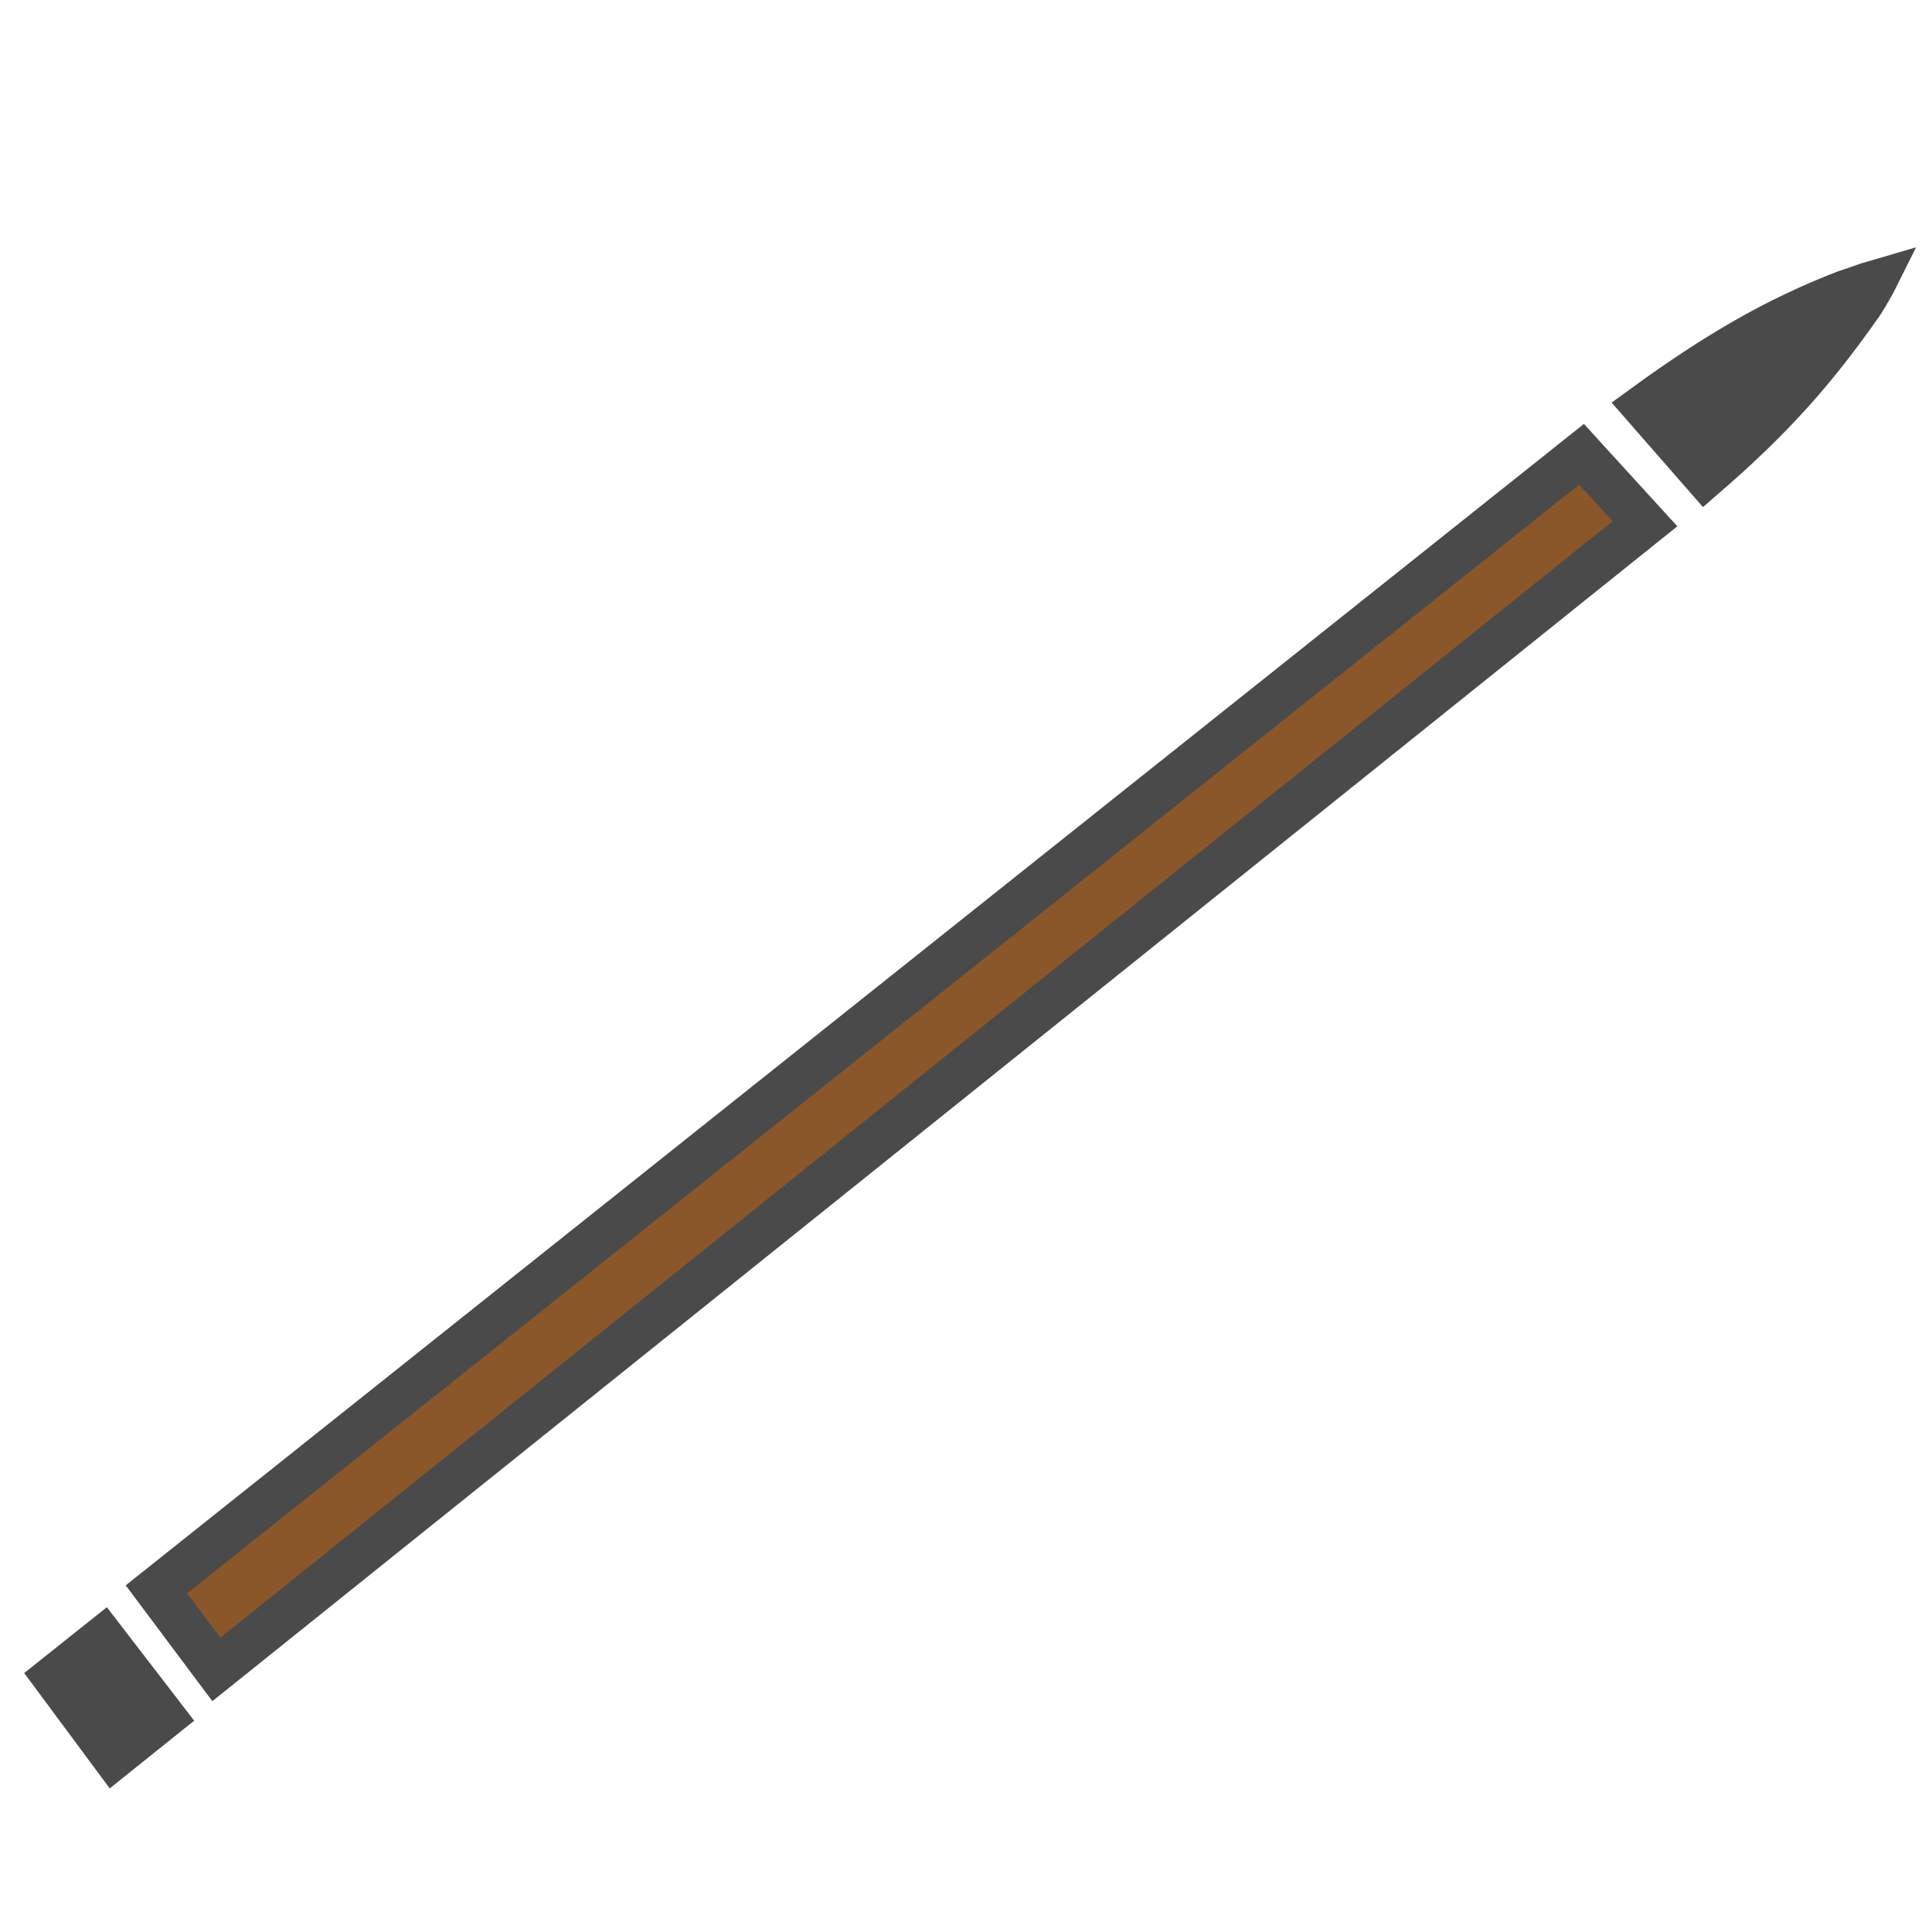 <?xml version="1.0" encoding="UTF-8" standalone="no"?>
<svg
   xmlns:dc="http://purl.org/dc/elements/1.1/"
   xmlns:cc="http://creativecommons.org/ns#"
   xmlns:rdf="http://www.w3.org/1999/02/22-rdf-syntax-ns#"
   xmlns:svg="http://www.w3.org/2000/svg"
   xmlns="http://www.w3.org/2000/svg"
   xmlns:sodipodi="http://sodipodi.sourceforge.net/DTD/sodipodi-0.dtd"
   xmlns:inkscape="http://www.inkscape.org/namespaces/inkscape"
   viewBox="0 0 512 512"
   style="height: 64px; width: 64px;"
   version="1.1"
   id="svg59"
   sodipodi:docname="carreau.svg"
   inkscape:version="0.92.3 (2405546, 2018-03-11)">
  <sodipodi:namedview
     pagecolor="#ffffff"
     bordercolor="#666666"
     borderopacity="1"
     objecttolerance="10"
     gridtolerance="10"
     guidetolerance="10"
     inkscape:pageopacity="0"
     inkscape:pageshadow="2"
     inkscape:window-width="1390"
     inkscape:window-height="780"
     id="namedview61"
     showgrid="false"
     inkscape:zoom="0.58496094"
     inkscape:cx="83.310329"
     inkscape:cy="128.0725"
     inkscape:window-x="2447"
     inkscape:window-y="270"
     inkscape:window-maximized="0"
     inkscape:current-layer="svg59" />
  <defs
     id="defs27">
    <radialGradient
       id="gradient-4"
       gradientTransform="scale(1.138,0.879)"
       cx="253.579"
       cy="254.127"
       fx="253.579"
       fy="254.127"
       r="79.174"
       gradientUnits="userSpaceOnUse">
      <stop
         offset="0%"
         stop-color="#4a4a4a"
         stop-opacity="1"
         id="stop2" />
      <stop
         offset="100%"
         stop-color="#000000"
         stop-opacity="1"
         id="stop4" />
    </radialGradient>
    <radialGradient
       id="gradient-5"
       gradientTransform="scale(1.08,0.926)"
       cx="283.8"
       cy="268.282"
       fx="283.8"
       fy="268.282"
       r="20.295"
       gradientUnits="userSpaceOnUse">
      <stop
         offset="0%"
         stop-color="#4a4a4a"
         stop-opacity="1"
         id="stop7" />
      <stop
         offset="100%"
         stop-color="#000000"
         stop-opacity="1"
         id="stop9" />
    </radialGradient>
    <radialGradient
       id="gradient-6"
       gradientTransform="scale(1.293,0.773)"
       cx="53.61"
       cy="348.203"
       fx="53.61"
       fy="348.203"
       r="43.214"
       gradientUnits="userSpaceOnUse">
      <stop
         offset="0%"
         stop-color="#4a4a4a"
         stop-opacity="1"
         id="stop12" />
      <stop
         offset="100%"
         stop-color="#000000"
         stop-opacity="1"
         id="stop14" />
    </radialGradient>
    <radialGradient
       id="gradient-7"
       gradientTransform="scale(0.76,1.316)"
       cx="398.852"
       cy="225.52"
       fx="398.852"
       fy="225.52"
       r="15.793"
       gradientUnits="userSpaceOnUse">
      <stop
         offset="0%"
         stop-color="#4a4a4a"
         stop-opacity="1"
         id="stop17" />
      <stop
         offset="100%"
         stop-color="#000000"
         stop-opacity="1"
         id="stop19" />
    </radialGradient>
    <radialGradient
       id="gradient-8"
       gradientTransform="scale(0.88,1.136)"
       cx="145.589"
       cy="311.372"
       fx="145.589"
       fy="311.372"
       r="45.06"
       gradientUnits="userSpaceOnUse">
      <stop
         offset="0%"
         stop-color="#d0021b"
         stop-opacity="1"
         id="stop22" />
      <stop
         offset="100%"
         stop-color="#f49da7"
         stop-opacity="1"
         id="stop24" />
    </radialGradient>
  </defs>
  <g
     id="g908"
     transform="matrix(1.089,0,0,1.096,-0.532,-6.334)">
    <path
       sodipodi:nodetypes="cccccc"
       style="fill:#4a4a4a;fill-opacity:1;stroke:#4a4a4a;stroke-width:10.791;stroke-opacity:1"
       inkscape:connector-curvature="0"
       id="path29"
       class="selected"
       d="m 456.406,74.173 c -1.254,0.361 -5.656,1.954 -6.872,2.313 -17.02,6.525 -31.614,15.05 -48.882,27.533 l 14.785,16.802 c 16.32,-14.036 26.521,-25.485 37.505,-40.992 0.793,-0.954 2.788,-4.472 3.464,-5.655 z" />
    <path
       sodipodi:nodetypes="ccccc"
       style="fill:#8b572a;fill-opacity:1;stroke:#4a4a4a;stroke-width:10.791;stroke-opacity:1"
       inkscape:connector-curvature="0"
       id="path31"
       class=""
       d="M 385.352,115.624 38.562,390.075 53.141,409.441 400.784,132.423 Z" />
    <path
       sodipodi:nodetypes="ccccc"
       style="fill:#4a4a4a;fill-opacity:1;stroke:#4a4a4a;stroke-width:10.791;stroke-opacity:1"
       inkscape:connector-curvature="0"
       id="path43"
       class=""
       d="m 25.563,402.011 -11.728,9.282 14.352,19.226 12.029,-9.585 z" />
  </g>
</svg>
